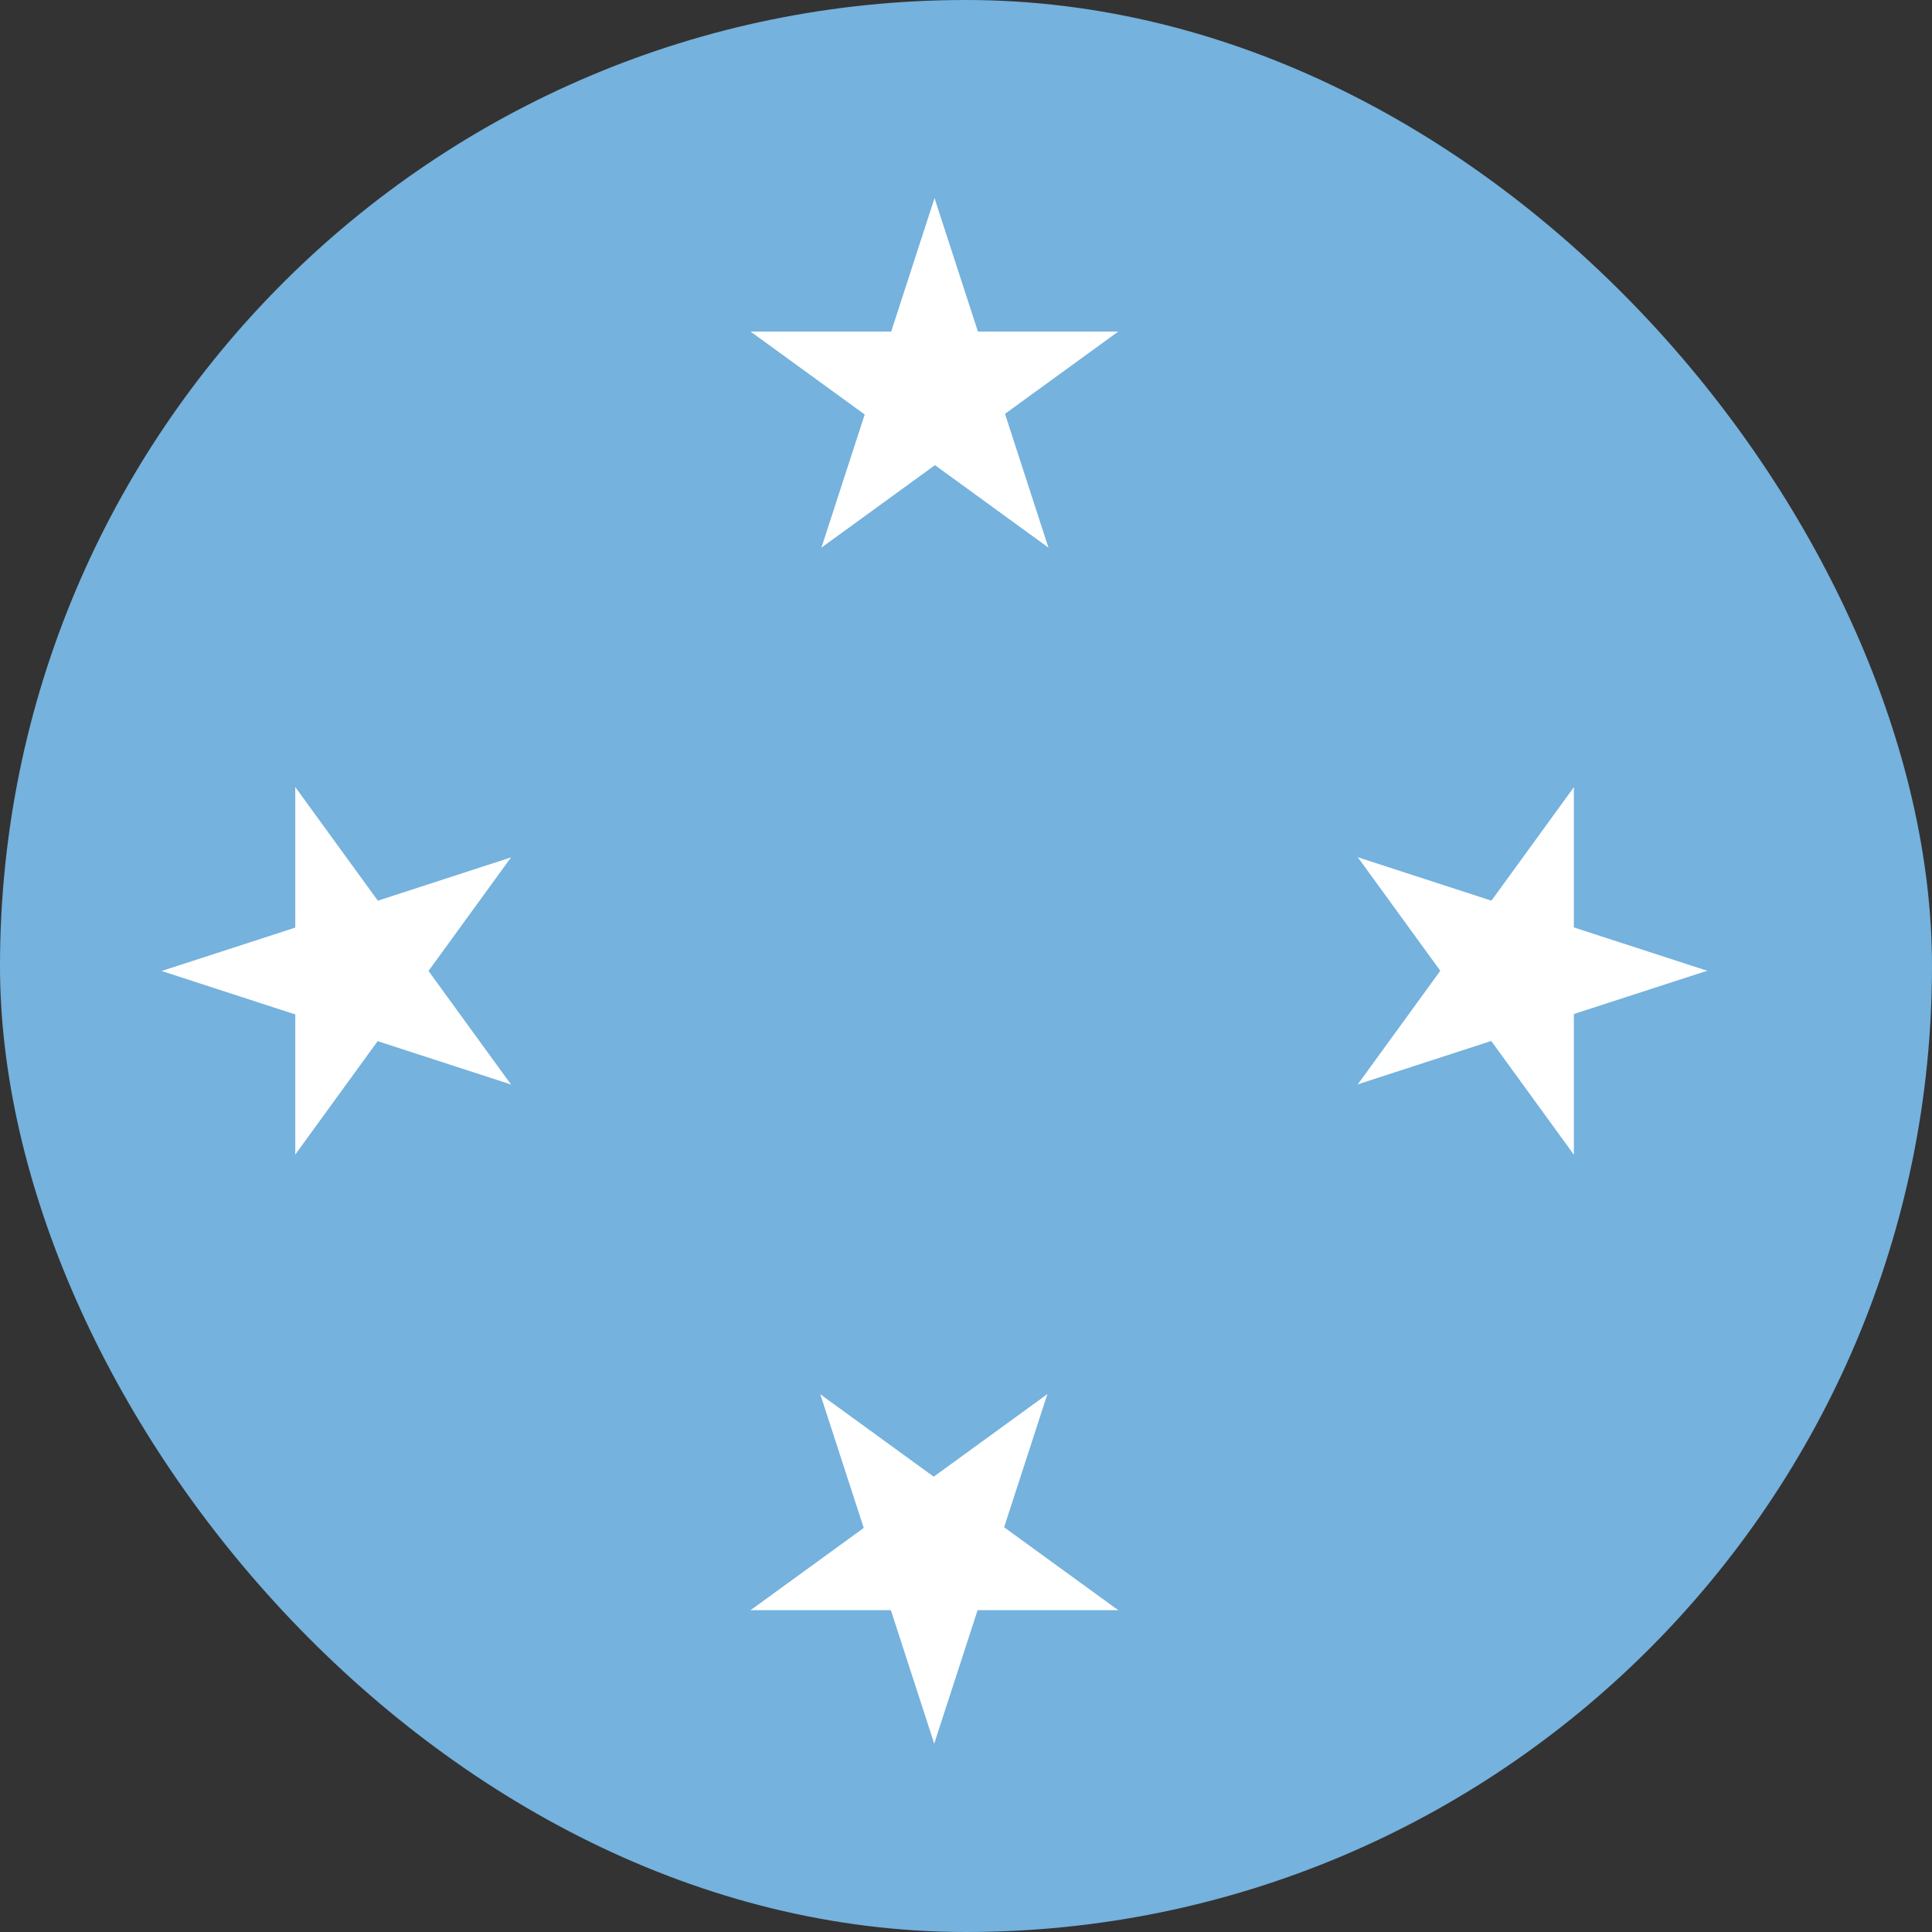 <svg width="24" height="24" viewBox="0 0 24 24" fill="none" xmlns="http://www.w3.org/2000/svg">
<rect x="0" y="0" width="24" height="24" fill="#333333" stroke="none"/>
<g clip-path="url(#clip0_358_13950)">
<path d="M30 0H-6V24H30V0Z" fill="#75B2DD"/>
<path d="M11.609 2.461L10.868 4.743L12.009 5.114" fill="white"/>
<path d="M11.609 2.461L12.351 4.743L11.21 5.114" fill="white"/>
<path d="M13.891 4.119H11.491V5.319" fill="white"/>
<path d="M13.891 4.119L11.949 5.53L11.244 4.559" fill="white"/>
<path d="M13.024 6.803L12.283 4.52L11.142 4.891" fill="white"/>
<path d="M13.024 6.803L11.083 5.392L11.788 4.421" fill="white"/>
<path d="M10.204 6.803L12.146 5.392L11.44 4.421" fill="white"/>
<path d="M10.204 6.803L10.946 4.52L12.087 4.891" fill="white"/>
<path d="M9.324 4.119L11.266 5.53L11.971 4.559" fill="white"/>
<path d="M9.324 4.119H11.724V5.319" fill="white"/>
<path d="M21.207 12.059L18.924 11.317L18.554 12.458" fill="white"/>
<path d="M21.207 12.059L18.924 12.8L18.554 11.659" fill="white"/>
<path d="M19.551 14.344V11.944H18.351" fill="white"/>
<path d="M19.551 14.344L18.14 12.402L19.111 11.697" fill="white"/>
<path d="M16.867 13.47L19.15 12.728L18.779 11.587" fill="white"/>
<path d="M16.867 13.47L18.278 11.528L19.249 12.233" fill="white"/>
<path d="M16.867 10.649L18.278 12.591L19.249 11.886" fill="white"/>
<path d="M16.867 10.649L19.15 11.391L18.779 12.532" fill="white"/>
<path d="M19.551 9.779L18.14 11.721L19.111 12.426" fill="white"/>
<path d="M19.551 9.779V12.179H18.351" fill="white"/>
<path d="M11.605 21.66L12.347 19.378L11.206 19.007" fill="white"/>
<path d="M11.605 21.66L10.864 19.378L12.005 19.007" fill="white"/>
<path d="M9.324 20.002H11.724V18.802" fill="white"/>
<path d="M9.324 20.002L11.266 18.591L11.971 19.562" fill="white"/>
<path d="M10.19 17.32L10.932 19.603L12.073 19.232" fill="white"/>
<path d="M10.19 17.32L12.132 18.731L11.427 19.702" fill="white"/>
<path d="M13.011 17.318L11.069 18.729L11.774 19.7" fill="white"/>
<path d="M13.011 17.318L12.269 19.601L11.128 19.23" fill="white"/>
<path d="M13.891 20.002L11.949 18.591L11.244 19.562" fill="white"/>
<path d="M13.891 20.002H11.491V18.802" fill="white"/>
<path d="M2.008 12.062L4.29 12.804L4.661 11.663" fill="white"/>
<path d="M2.008 12.062L4.29 11.321L4.661 12.462" fill="white"/>
<path d="M3.668 9.777V12.177H4.868" fill="white"/>
<path d="M3.668 9.777L5.079 11.719L4.108 12.424" fill="white"/>
<path d="M6.348 10.651L4.065 11.393L4.436 12.534" fill="white"/>
<path d="M6.348 10.651L4.937 12.593L3.966 11.888" fill="white"/>
<path d="M6.348 13.472L4.937 11.53L3.966 12.235" fill="white"/>
<path d="M6.348 13.472L4.065 12.73L4.436 11.589" fill="white"/>
<path d="M3.668 14.342L5.079 12.4L4.108 11.695" fill="white"/>
<path d="M3.668 14.342V11.942H4.868" fill="white"/>
</g>
<defs>
<clipPath id="clip0_358_13950">
<rect width="24" height="24" rx="12" fill="white"/>
</clipPath>
</defs>
</svg>
